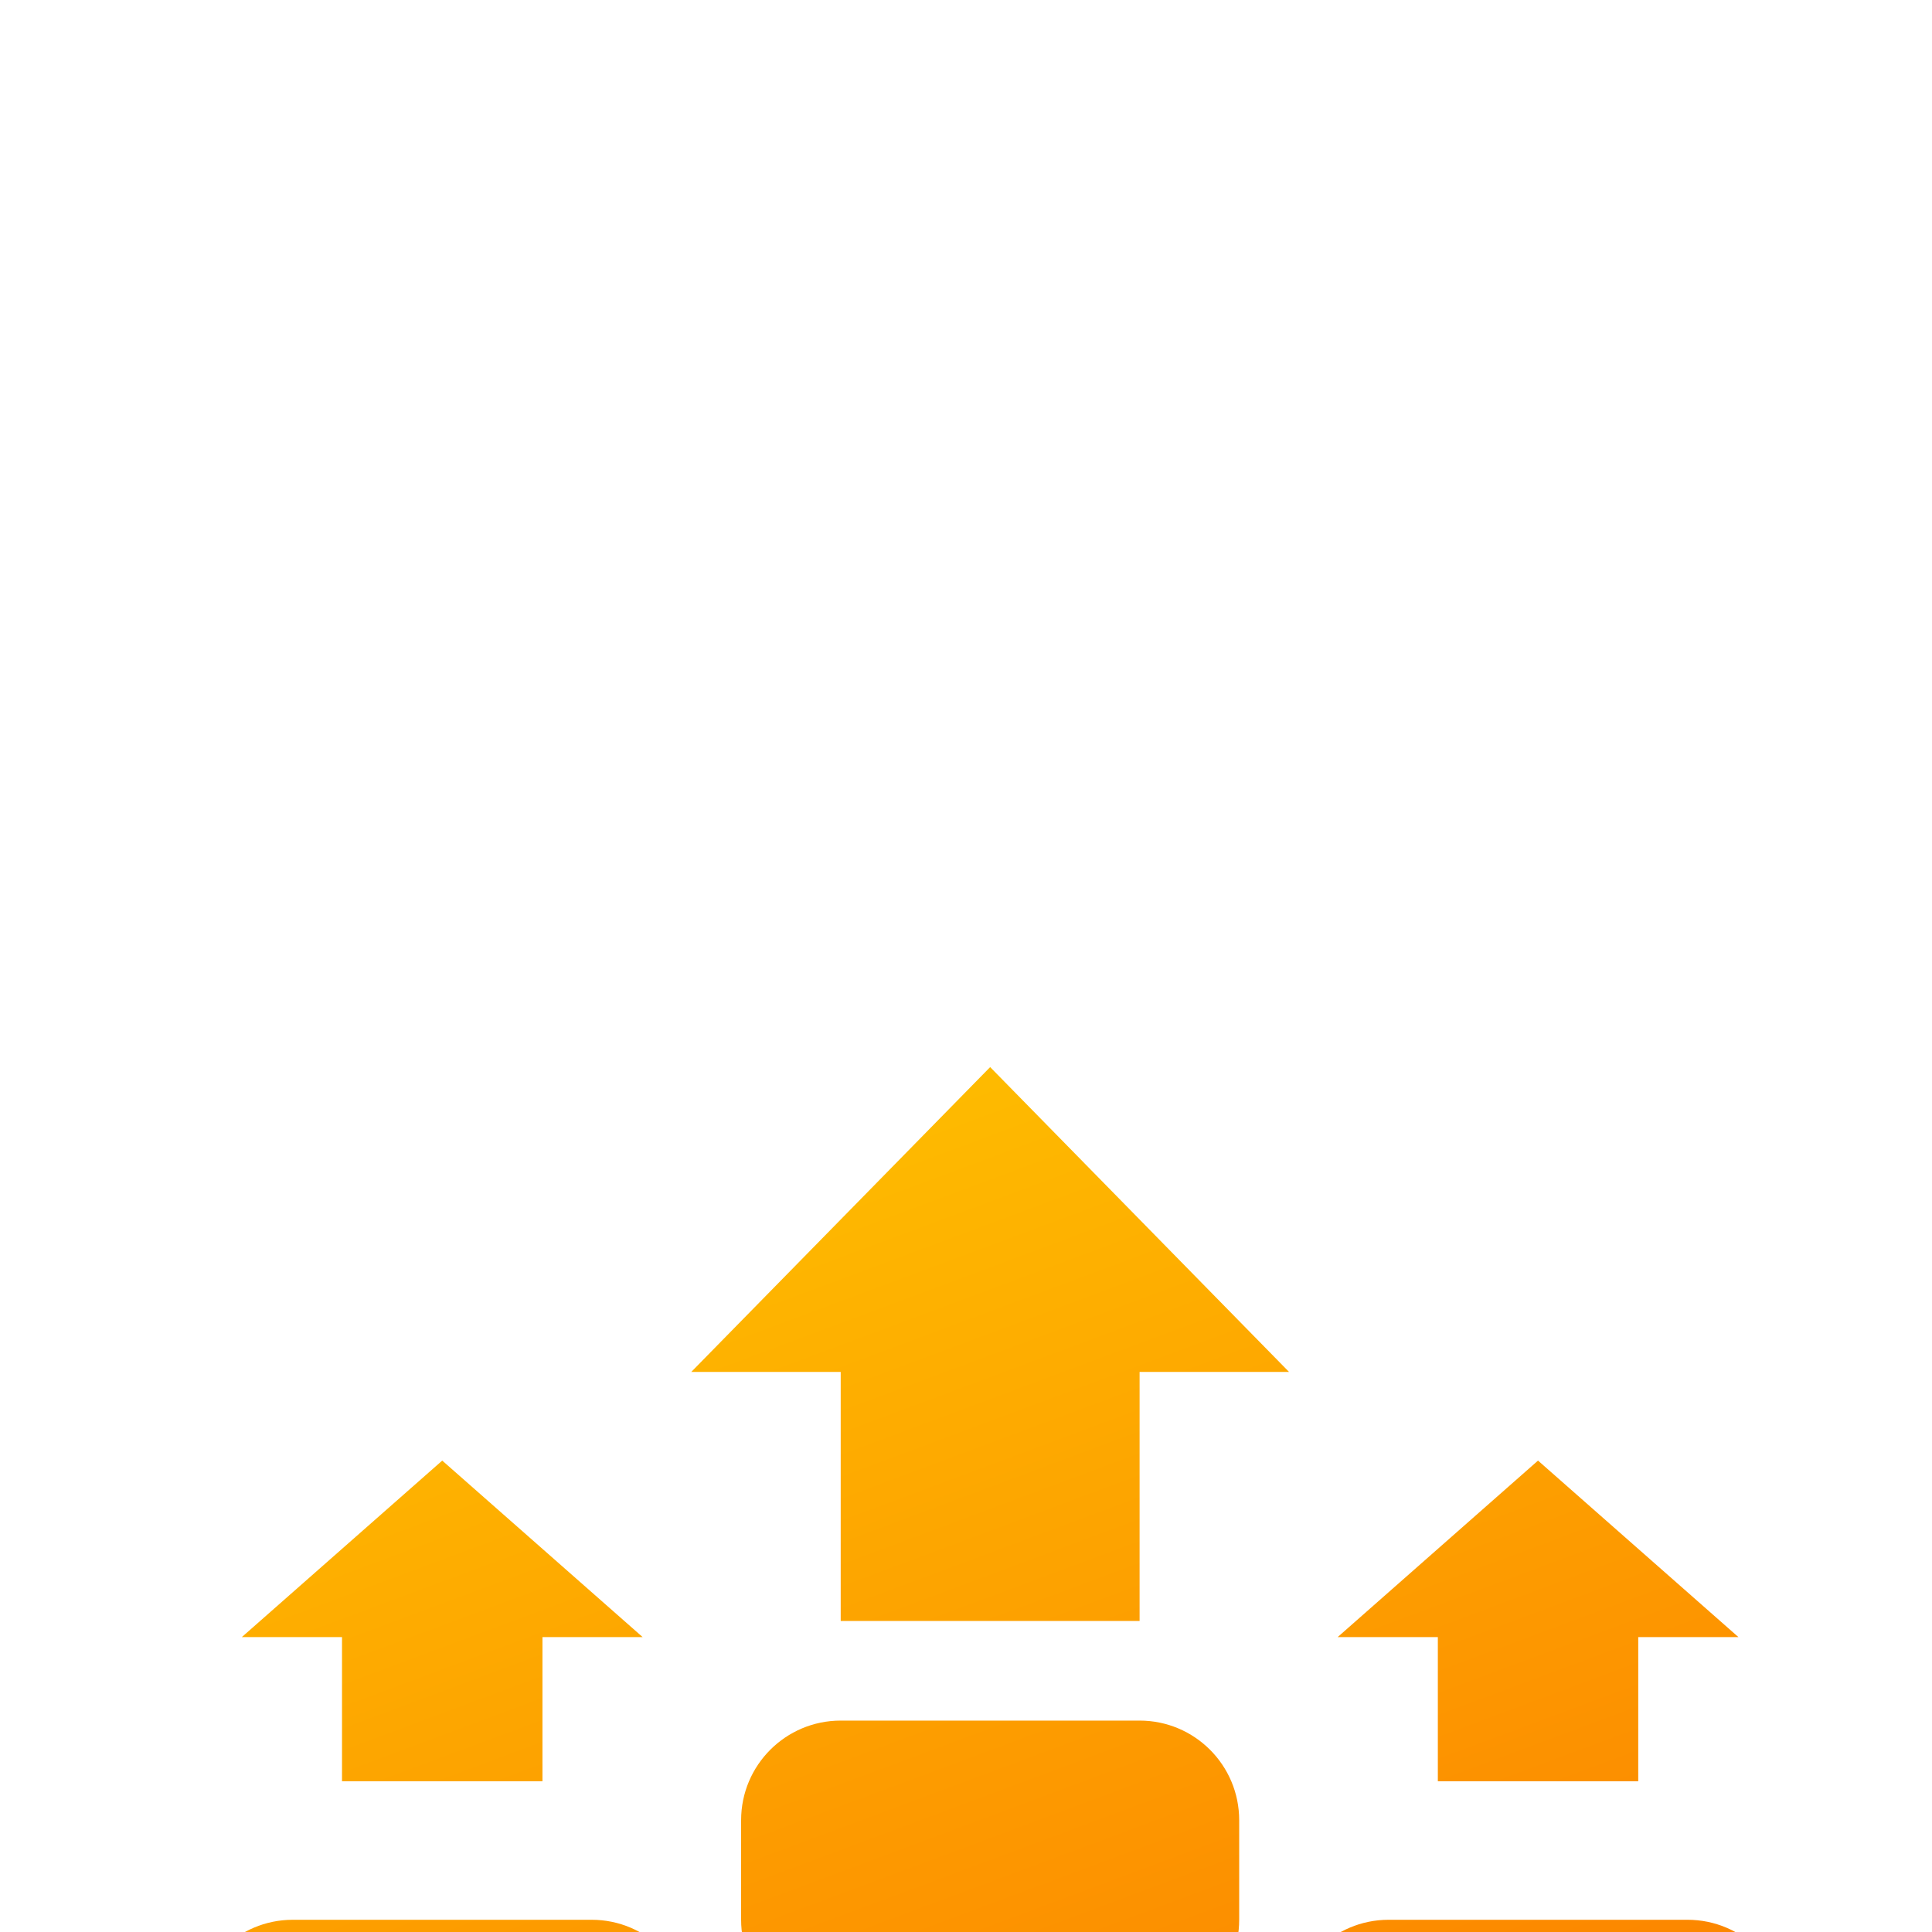 <svg width="40" height="40" viewBox="0 0 40 40" fill="none" xmlns="http://www.w3.org/2000/svg">
<g clip-path="url(#clip0_11191_167163)">
<g filter="url(#filter0_d_11191_167163)">
<path fill-rule="evenodd" clip-rule="evenodd" d="M17.406 11.219V16.375H23.594V11.219H26.688L20.5 4.908L14.312 11.219H17.406ZM25.656 20.5C25.656 19.361 24.733 18.438 23.594 18.438H17.406C16.267 18.438 15.344 19.361 15.344 20.5V22.562C15.344 23.702 16.267 24.625 17.406 24.625H23.594C24.733 24.625 25.656 23.702 25.656 22.562V20.5ZM34.938 22.562H28.75C27.611 22.562 26.688 23.486 26.688 24.625V26.688C26.688 27.827 27.611 28.75 28.75 28.75H34.938C36.077 28.75 37 27.827 37 26.688V24.625C37 23.486 36.077 22.562 34.938 22.562ZM26.688 34.381V34.938C26.689 35.484 26.907 36.008 27.293 36.394C27.68 36.781 28.203 36.999 28.75 37H34.938C35.484 36.999 36.008 36.781 36.394 36.394C36.781 36.008 36.998 35.484 37 34.938V34.381C36.373 34.745 35.662 34.937 34.938 34.938H28.75C28.026 34.937 27.314 34.745 26.688 34.381ZM26.688 30.813V30.256C27.314 30.62 28.026 30.812 28.75 30.813H34.938C35.662 30.812 36.373 30.62 37 30.256V30.813C36.998 31.359 36.781 31.883 36.394 32.269C36.008 32.656 35.484 32.874 34.938 32.875H28.75C28.203 32.874 27.68 32.656 27.293 32.269C26.907 31.883 26.689 31.359 26.688 30.813ZM14.312 34.381V34.938C14.311 35.484 14.093 36.008 13.707 36.394C13.32 36.781 12.796 36.999 12.25 37H6.062C5.516 36.999 4.992 36.781 4.606 36.394C4.219 36.008 4.002 35.484 4 34.938V34.381C4.626 34.745 5.338 34.937 6.062 34.938H12.25C12.975 34.937 13.686 34.745 14.312 34.381ZM25.656 34.938V34.381C25.03 34.745 24.318 34.937 23.594 34.938H17.406C16.682 34.937 15.97 34.745 15.344 34.381V34.938C15.345 35.484 15.563 36.008 15.95 36.394C16.336 36.781 16.86 36.999 17.406 37H23.594C24.14 36.999 24.664 36.781 25.05 36.394C25.437 36.008 25.655 35.484 25.656 34.938ZM25.656 30.256V30.813C25.655 31.359 25.437 31.883 25.05 32.269C24.664 32.656 24.14 32.874 23.594 32.875H17.406C16.86 32.874 16.336 32.656 15.95 32.269C15.563 31.883 15.345 31.359 15.344 30.813V30.256C15.97 30.62 16.682 30.812 17.406 30.813H23.594C24.318 30.812 25.03 30.62 25.656 30.256ZM25.656 26.688V26.131C25.03 26.495 24.318 26.687 23.594 26.688H17.406C16.682 26.687 15.97 26.495 15.344 26.131V26.688C15.345 27.234 15.563 27.758 15.95 28.144C16.336 28.531 16.86 28.749 17.406 28.75H23.594C24.14 28.749 24.664 28.531 25.05 28.144C25.437 27.758 25.655 27.234 25.656 26.688ZM6.062 22.562H12.25C13.389 22.562 14.312 23.486 14.312 24.625V26.688C14.312 27.827 13.389 28.75 12.25 28.75H6.062C4.923 28.75 4 27.827 4 26.688V24.625C4 23.486 4.923 22.562 6.062 22.562ZM14.312 30.256V30.813C14.311 31.359 14.093 31.883 13.707 32.269C13.32 32.656 12.796 32.874 12.25 32.875H6.062C5.516 32.874 4.992 32.656 4.606 32.269C4.219 31.883 4.002 31.359 4 30.813V30.256C4.626 30.62 5.338 30.812 6.062 30.813H12.25C12.975 30.812 13.686 30.62 14.312 30.256ZM29.769 19.694V16.709H27.695L31.843 13.055L35.992 16.709H33.918V19.694H29.769ZM11.231 16.709V19.694H7.081V16.709H5.007L9.156 13.055L13.305 16.709H11.231Z" fill="url(#paint0_linear_11191_167163)"></path>
</g>
</g>
<defs>
<filter id="filter0_d_11191_167163" x="-38.963" y="-20.87" width="118.926" height="118.018" filterUnits="userSpaceOnUse" color-interpolation-filters="sRGB">
<feFlood flood-opacity="0" result="BackgroundImageFix"></feFlood>
<feColorMatrix in="SourceAlpha" type="matrix" values="0 0 0 0 0 0 0 0 0 0 0 0 0 0 0 0 0 0 127 0" result="hardAlpha"></feColorMatrix>
<feOffset dy="17.185"></feOffset>
<feGaussianBlur stdDeviation="21.482"></feGaussianBlur>
<feComposite in2="hardAlpha" operator="out"></feComposite>
<feColorMatrix type="matrix" values="0 0 0 0 0.439 0 0 0 0 0.565 0 0 0 0 0.69 0 0 0 0.3 0"></feColorMatrix>
<feBlend mode="normal" in2="BackgroundImageFix" result="effect1_dropShadow_11191_167163"></feBlend>
<feBlend mode="normal" in="SourceGraphic" in2="effect1_dropShadow_11191_167163" result="shape"></feBlend>
</filter>
<linearGradient id="paint0_linear_11191_167163" x1="4.31" y1="5.319" x2="16.666" y2="38.443" gradientUnits="userSpaceOnUse">
<stop stop-color="#FFC700"></stop>
<stop offset="1" stop-color="#FB7400"></stop>
</linearGradient>
<clipPath id="clip0_11191_167163">
<rect width="40" height="40" fill="white"></rect>
</clipPath>
</defs>
</svg>